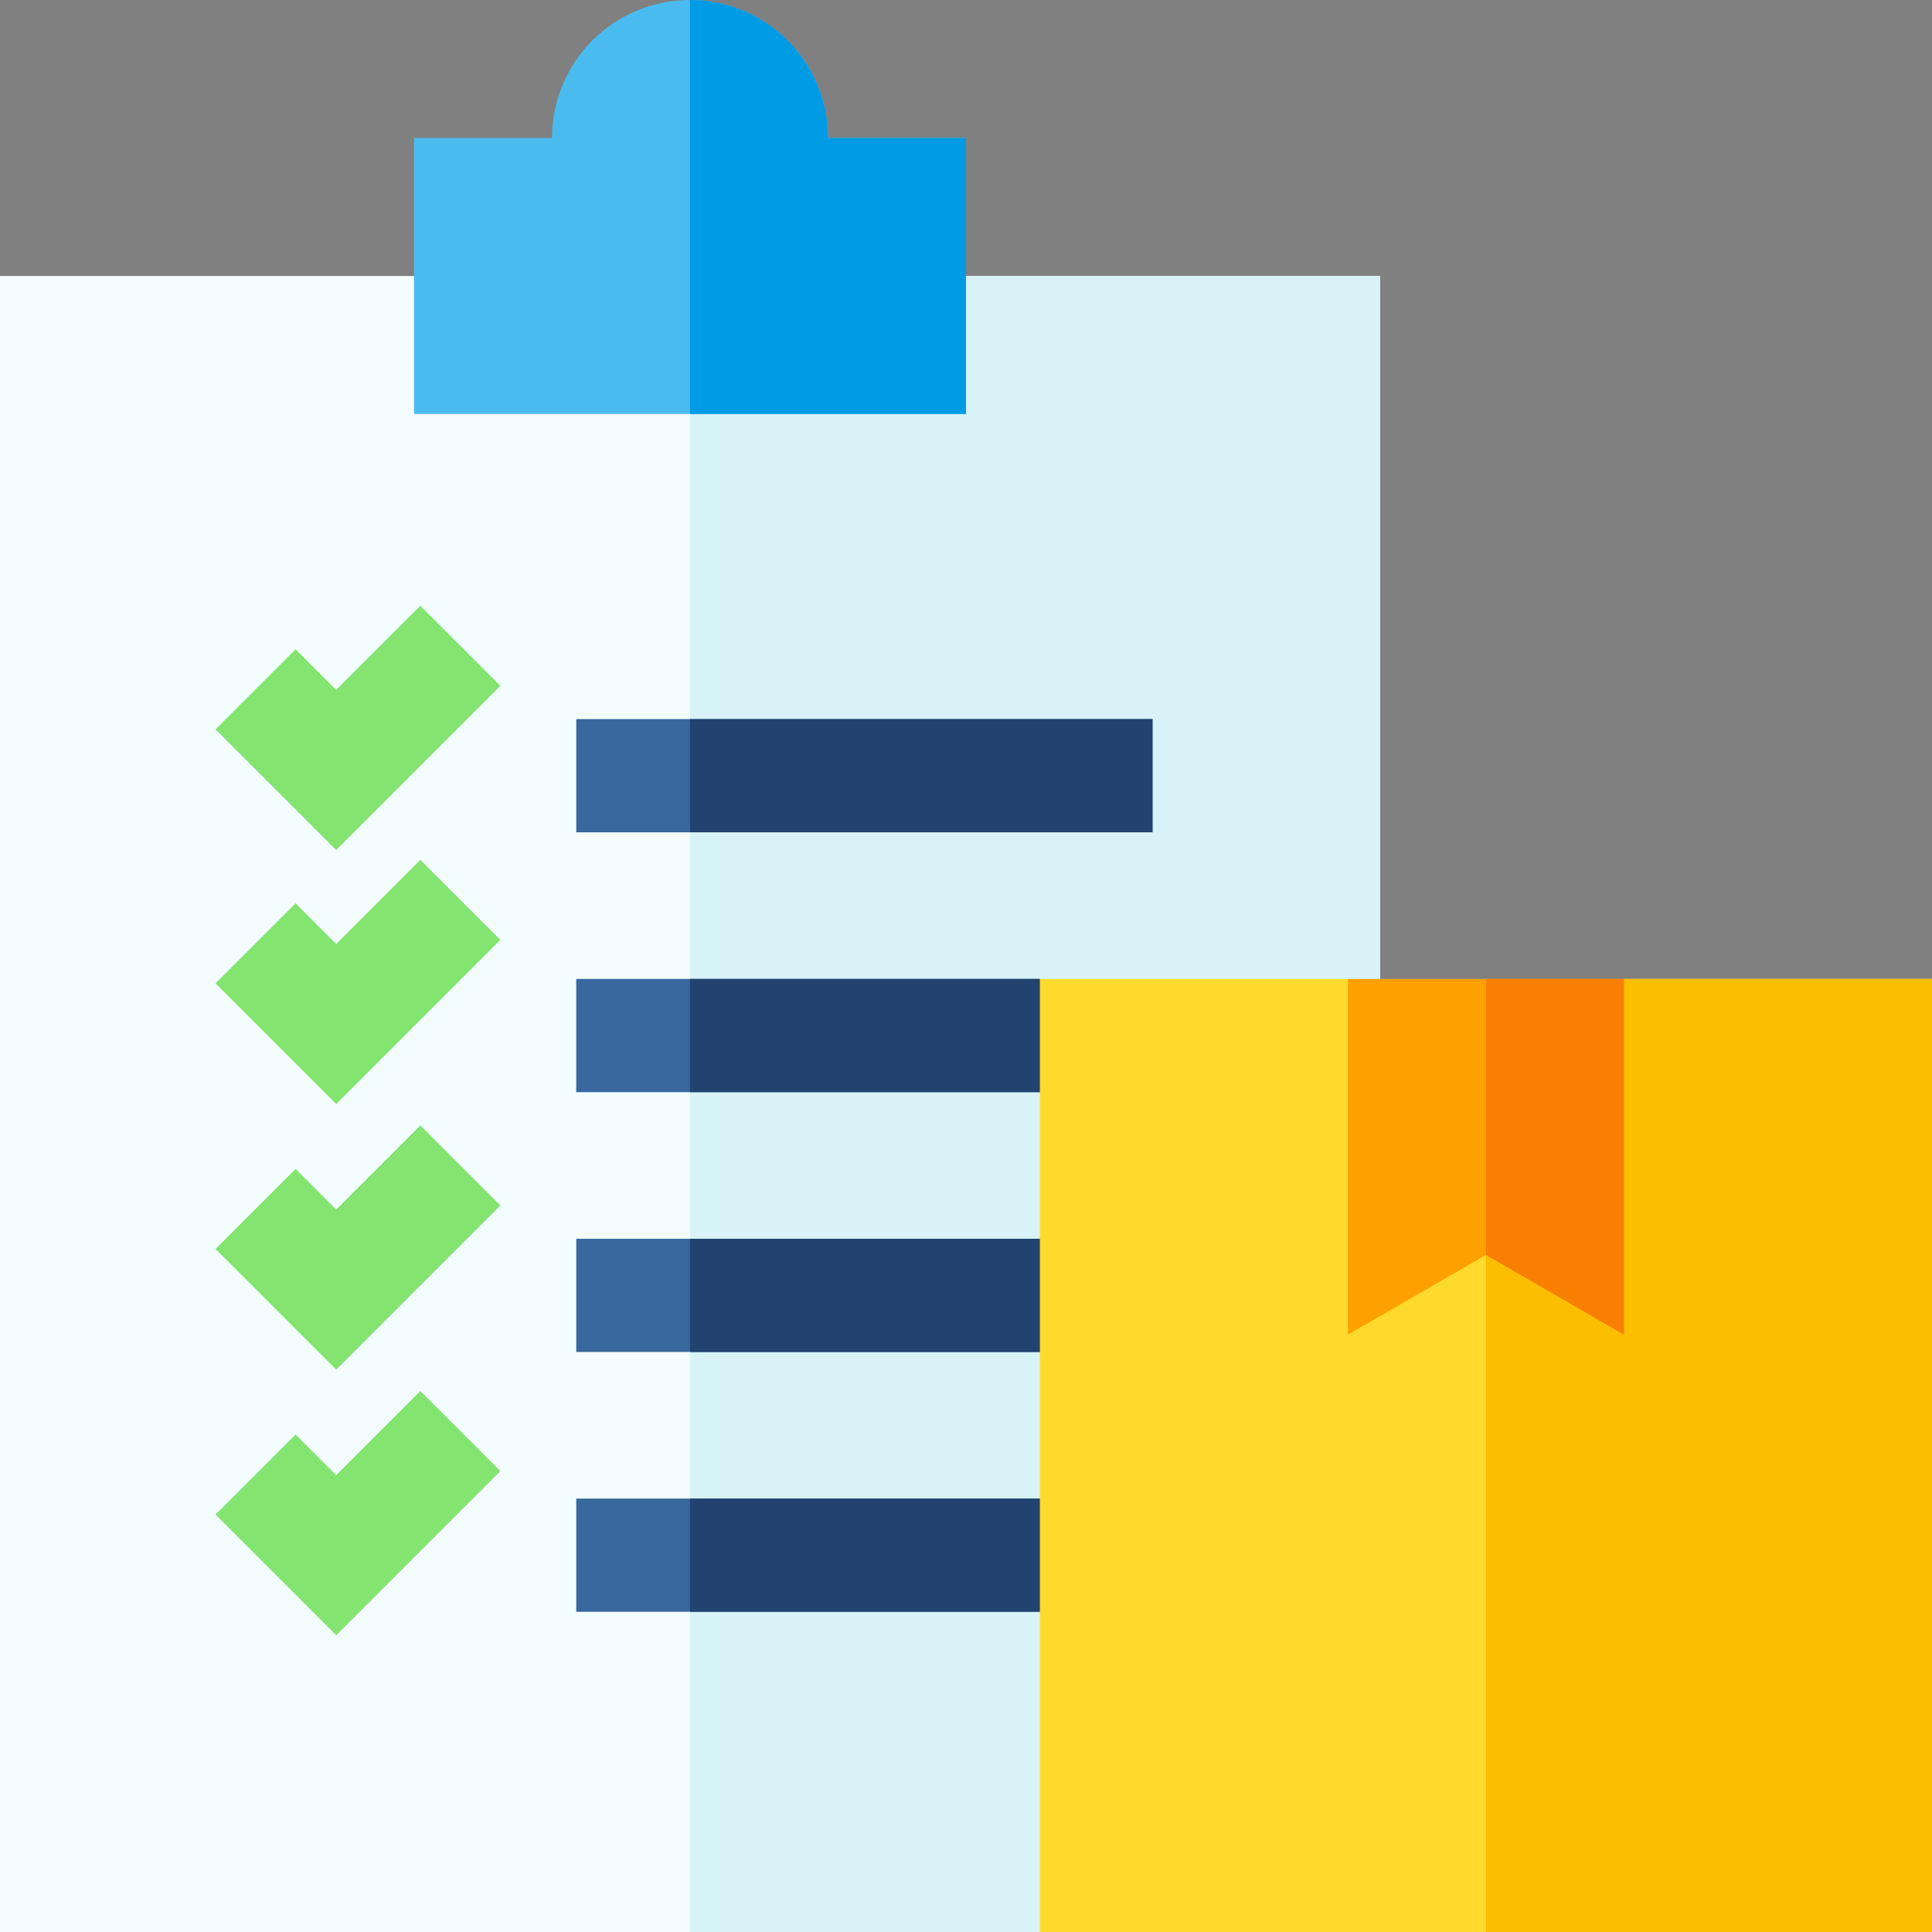 <svg id="Capa_1" enable-background="new 0 0 512 512" height="512" viewBox="0 0 512 512" width="512" xmlns="http://www.w3.org/2000/svg"><rect x="0" y="0" width="512" height="512" fill="#808080" stroke="none"/><g><path d="m365.71 73.14v186.29l-90.13 252.57h-275.58v-438.86z" fill="#f3fdff"/><path d="m365.71 73.14v186.29l-90.13 252.57h-92.72v-438.86z" fill="#d7f3f7"/><g fill="#39689e"><path d="m152.71 190.57h152.72v30h-152.72z"/><path d="m286.86 289.43h-134.15v-30h122.87z"/><path d="m152.71 328.29h134.15v30h-134.15z"/><path d="m152.71 397.14h134.15v30h-134.15z"/></g><path d="m275.58 259.43 11.28 30h-104v-30z" fill="#224370"/><path d="m182.86 328.29h104v30h-104z" fill="#224370"/><path d="m182.86 397.14h104v30h-104z" fill="#224370"/><path d="m182.86 190.57h122.57v30h-122.57z" fill="#224370"/><path d="m256 36.57v73.14h-146.29v-73.14h36.58c0-10.1 4.09-19.24 10.71-25.86s15.76-10.71 25.86-10.71c20.19 0 36.57 16.37 36.57 36.57z" fill="#4abbef"/><path d="m256 36.57v73.14h-73.14v-109.71c20.19 0 36.57 16.37 36.57 36.57z" fill="#009be5"/><path d="m89.092 225.254-31.974-31.975 21.213-21.213 10.761 10.761 22.292-22.291 21.213 21.214z" fill="#83e470"/><path d="m89.092 292.581-31.974-31.976 21.213-21.212 10.761 10.761 22.292-22.291 21.213 21.213z" fill="#83e470"/><path d="m89.092 362.968-31.974-31.974 21.213-21.213 10.761 10.761 22.292-22.292 21.213 21.213z" fill="#83e470"/><path d="m89.092 433.356-31.974-31.975 21.213-21.213 10.761 10.762 22.292-22.292 21.213 21.214z" fill="#83e470"/><path d="m512 259.43v252.57h-236.42v-252.57h81.64l36.57 14 36.57-14z" fill="#ffda2d"/><path d="m512 259.43v252.57h-118.21v-238.57l36.57-14z" fill="#fcbe00"/><path d="m430.36 259.43v94.26l-36.57-21.12-36.57 21.12v-94.26z" fill="#ffa001"/><path d="m430.36 259.43v94.26l-36.57-21.12v-73.14z" fill="#f87f02"/></g></svg>